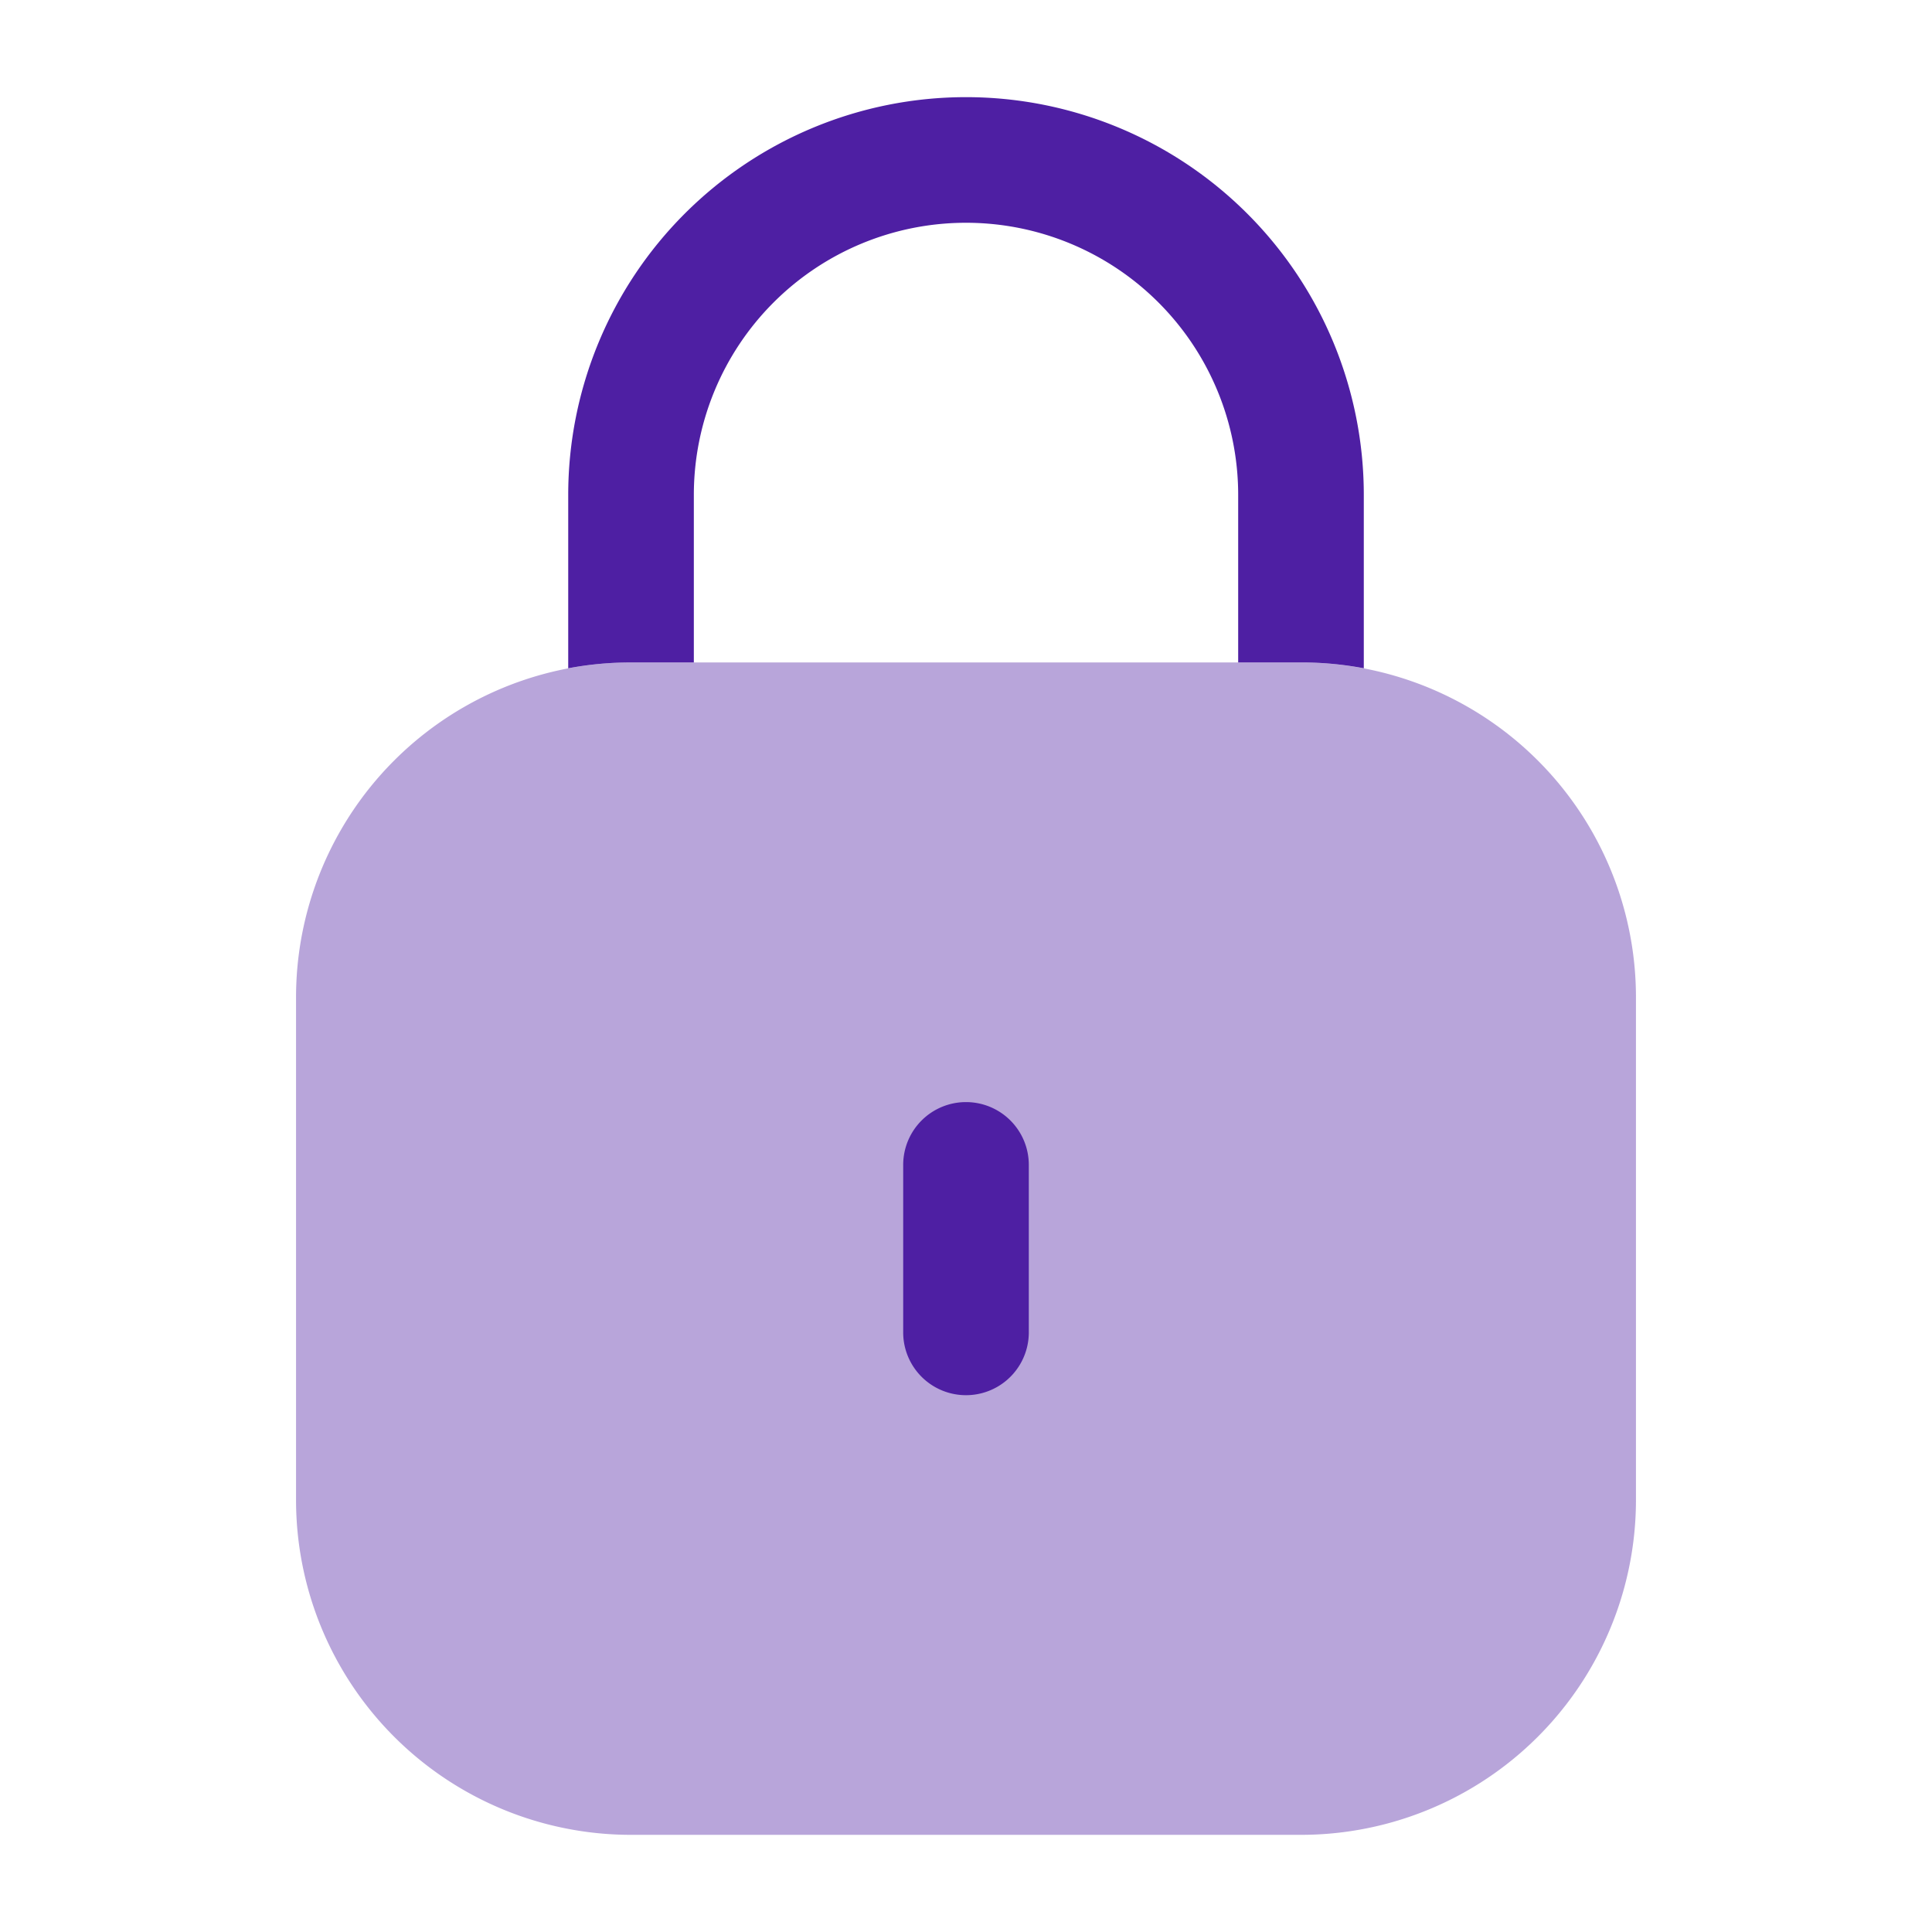 <svg id="b2552f7f-56f1-4b02-b77f-023e118b7eb7" data-name="Layer 1" xmlns="http://www.w3.org/2000/svg" viewBox="0 0 100 100"><defs><style>.af53ae93-3148-4964-ae6a-9b813c8d5dcc,.ec9abdc0-9551-4e56-a60b-6c66ee02ab86{fill:#4e1fa3;}.af53ae93-3148-4964-ae6a-9b813c8d5dcc{opacity:0.4;isolation:isolate;}</style></defs><g id="a3a47eb3-3144-415d-9cb5-356d495b04ad" data-name="lock"><path id="f73ce504-05c9-481b-8d3a-501ea980da60" data-name="Rectangle 535" class="af53ae93-3148-4964-ae6a-9b813c8d5dcc" d="M15.323,51.625A17.338,17.338,0,0,1,32.662,34.287h34.677A17.338,17.338,0,0,1,84.677,51.625V77.633A17.338,17.338,0,0,1,67.338,94.971H32.662A17.338,17.338,0,0,1,15.323,77.633Z"/><path id="fa1000a2-c02e-49d4-a133-2d1731907058" data-name="Vector 798 Stroke " class="ec9abdc0-9551-4e56-a60b-6c66ee02ab86" d="M50,57.044a3.251,3.251,0,0,1,3.251,3.251v8.669a3.251,3.251,0,0,1-6.502,0V60.295A3.251,3.251,0,0,1,50,57.044Z"/><path id="ba533252-84cd-44e5-9ec3-3508571b7b84" data-name="Subtract" class="ec9abdc0-9551-4e56-a60b-6c66ee02ab86" d="M35.913,25.618a14.087,14.087,0,0,1,28.175,0v8.669h3.251a17.43,17.43,0,0,1,3.251.303V25.618a20.589,20.589,0,0,0-41.179,0v8.973a17.43,17.43,0,0,1,3.251-.303h3.251Z"/></g></svg>